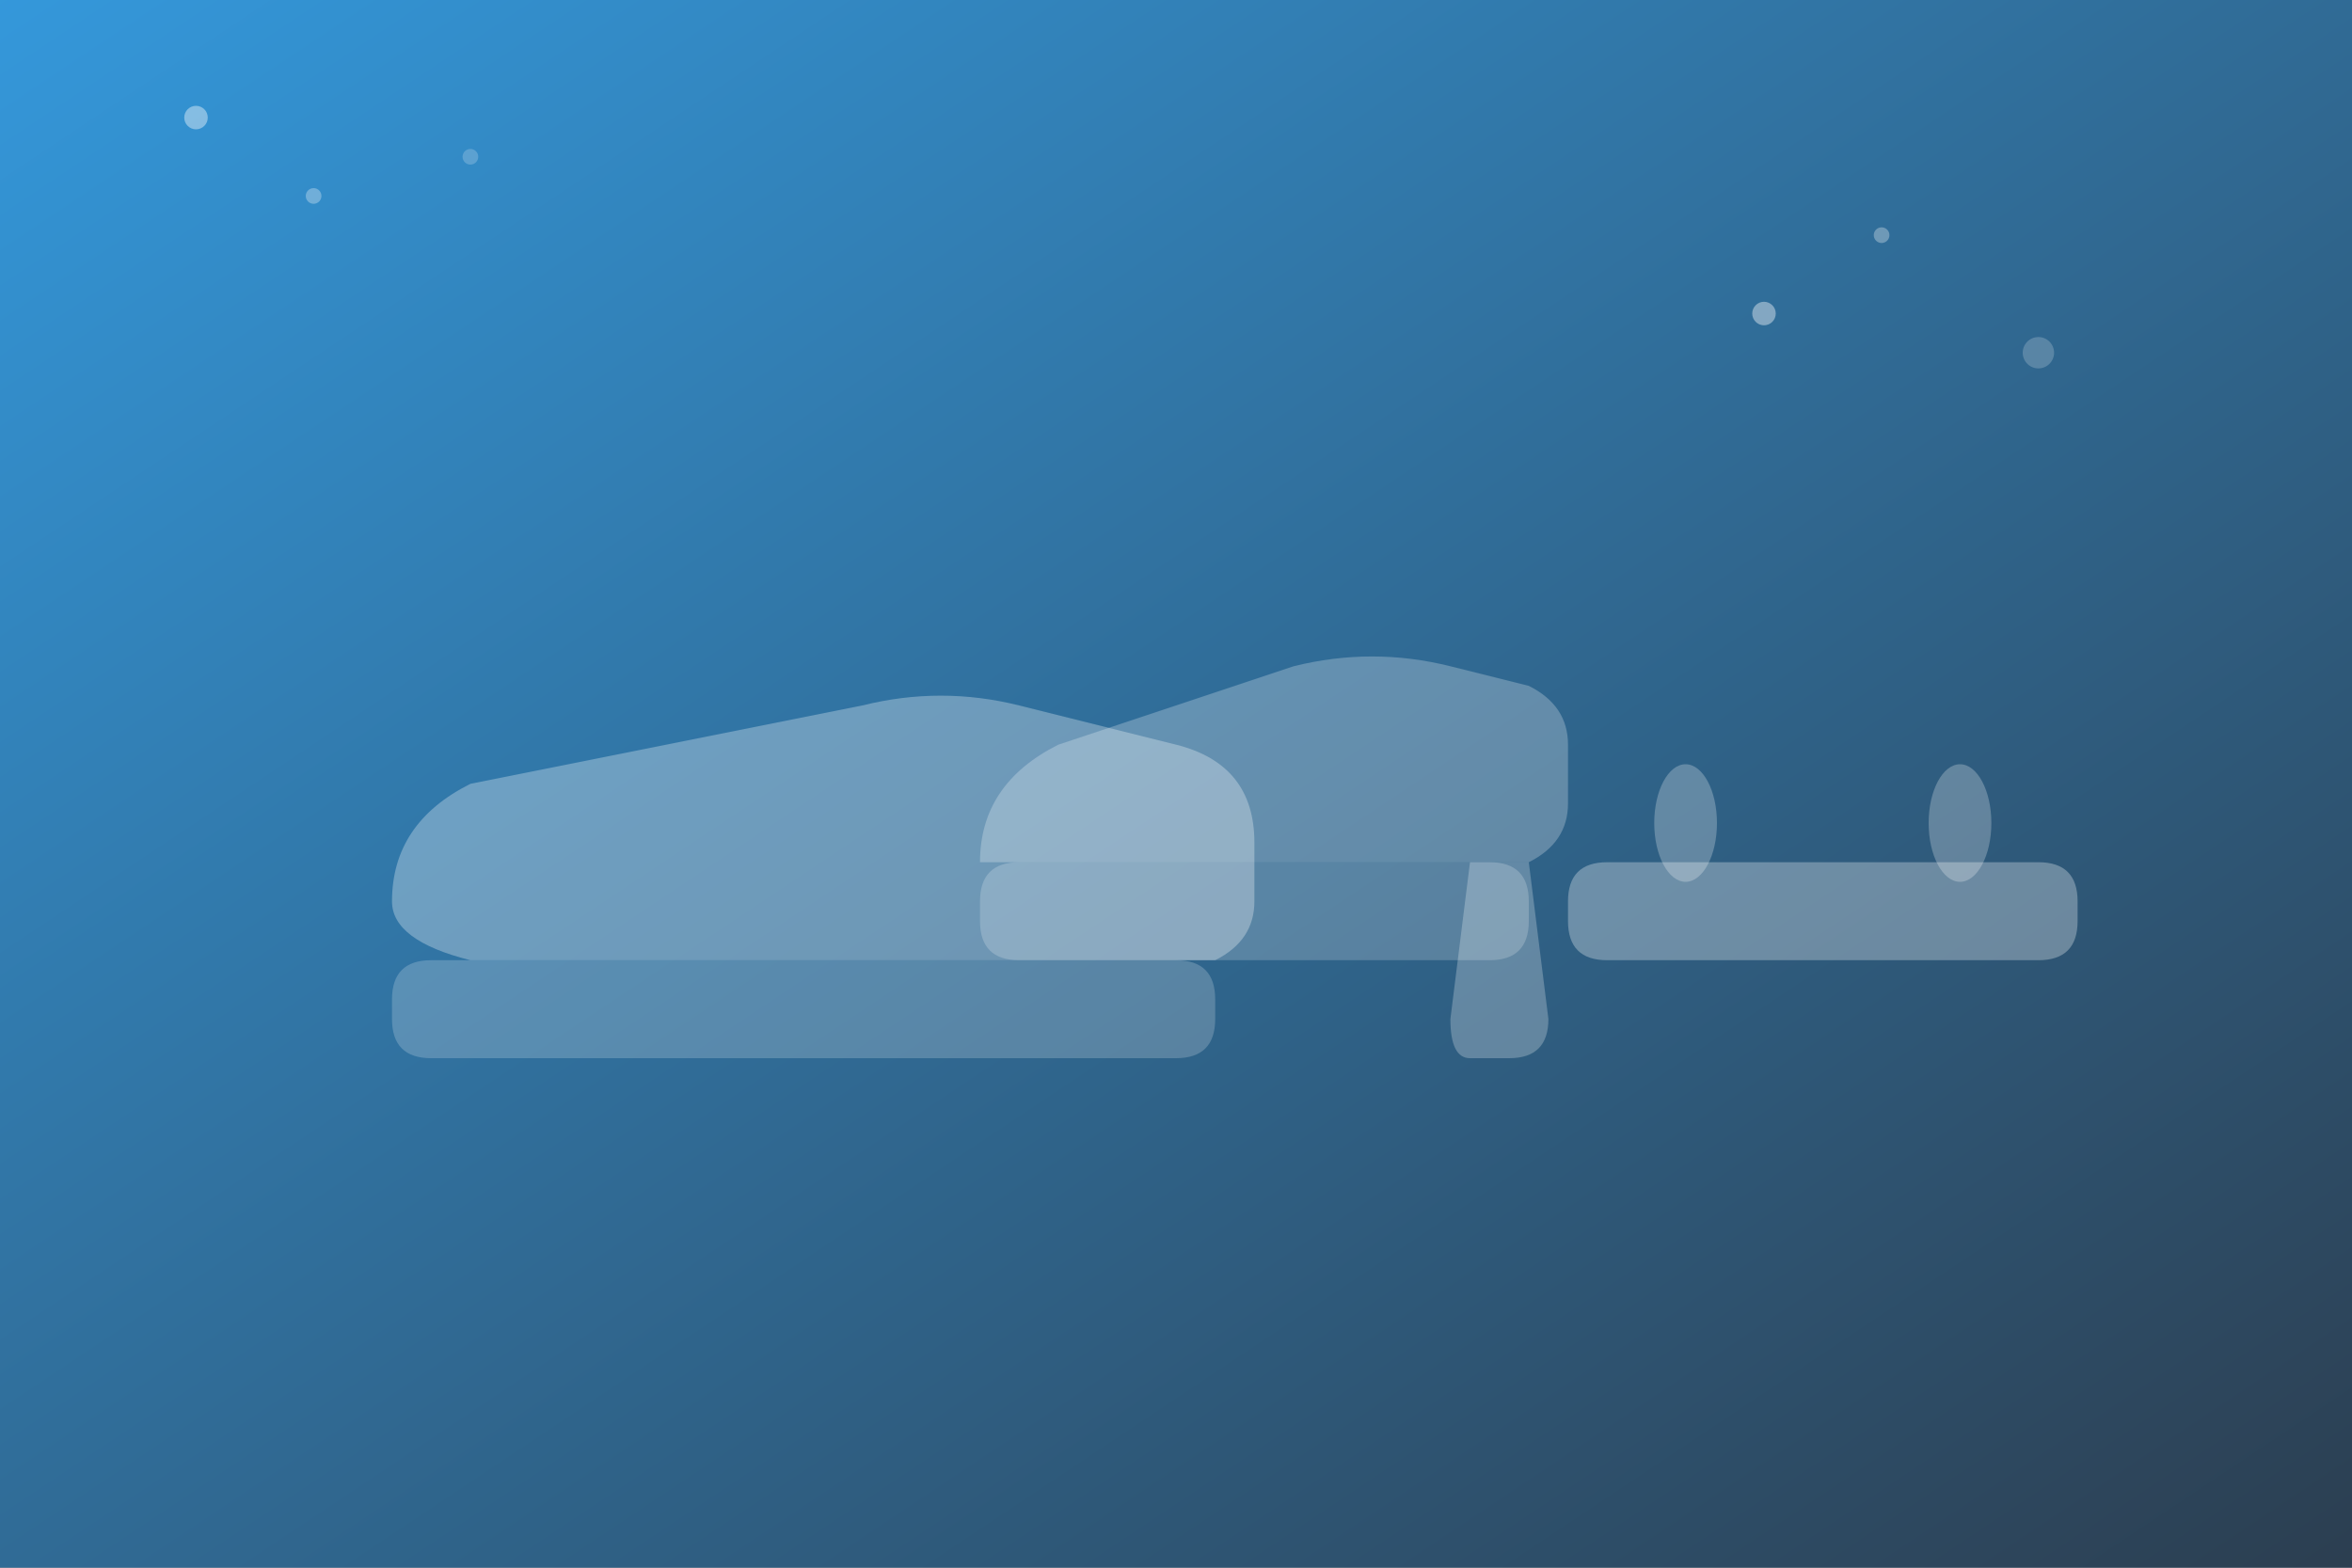 <svg xmlns="http://www.w3.org/2000/svg" width="600" height="400" viewBox="0 0 600 400">
  <rect x="0" y="0" width="600" height="400" fill="#808080" stroke="none"/>
  <defs>
    <linearGradient id="grad1" x1="0%" y1="0%" x2="100%" y2="100%">
      <stop offset="0%" style="stop-color:#3498db;stop-opacity:1" />
      <stop offset="100%" style="stop-color:#2c3e50;stop-opacity:1" />
    </linearGradient>
  </defs>
  
  <!-- Background -->
  <rect width="600" height="400" fill="url(#grad1)"/>
  
  <!-- Shoe silhouettes -->
  <g transform="translate(100, 150)">
    <!-- Sneaker -->
    <path d="M0,80 Q0,60 20,50 L120,30 Q140,25 160,30 L200,40 Q220,45 220,65 L220,80 Q220,90 210,95 L20,95 Q0,90 0,80 Z" fill="rgba(255,255,255,0.3)"/>
    <path d="M10,95 L200,95 Q210,95 210,105 L210,110 Q210,120 200,120 L10,120 Q0,120 0,110 L0,105 Q0,95 10,95 Z" fill="rgba(255,255,255,0.2)"/>
  </g>
  
  <g transform="translate(250, 120)">
    <!-- High heel -->
    <path d="M0,100 Q0,80 20,70 L80,50 Q100,45 120,50 L140,55 Q150,60 150,70 L150,85 Q150,95 140,100 L20,100 Q0,100 0,100 Z" fill="rgba(255,255,255,0.25)"/>
    <path d="M130,100 L140,100 L145,140 Q145,150 135,150 L125,150 Q120,150 120,140 L125,100 Z" fill="rgba(255,255,255,0.25)"/>
    <path d="M10,100 L130,100 Q140,100 140,110 L140,115 Q140,125 130,125 L10,125 Q0,125 0,115 L0,110 Q0,100 10,100 Z" fill="rgba(255,255,255,0.2)"/>
  </g>
  
  <g transform="translate(400, 180)">
    <!-- Sandal -->
    <path d="M0,50 Q0,40 10,40 L120,40 Q130,40 130,50 L130,55 Q130,65 120,65 L10,65 Q0,65 0,55 L0,50 Z" fill="rgba(255,255,255,0.3)"/>
    <ellipse cx="30" cy="30" rx="8" ry="15" fill="rgba(255,255,255,0.25)"/>
    <ellipse cx="100" cy="30" rx="8" ry="15" fill="rgba(255,255,255,0.25)"/>
  </g>
  
  <!-- Decorative elements -->
  <circle cx="450" cy="80" r="3" fill="rgba(255,255,255,0.4)"/>
  <circle cx="480" cy="60" r="2" fill="rgba(255,255,255,0.3)"/>
  <circle cx="520" cy="90" r="4" fill="rgba(255,255,255,0.2)"/>
  
  <circle cx="80" cy="50" r="2" fill="rgba(255,255,255,0.3)"/>
  <circle cx="50" cy="30" r="3" fill="rgba(255,255,255,0.4)"/>
  <circle cx="120" cy="40" r="2" fill="rgba(255,255,255,0.2)"/>
</svg>
